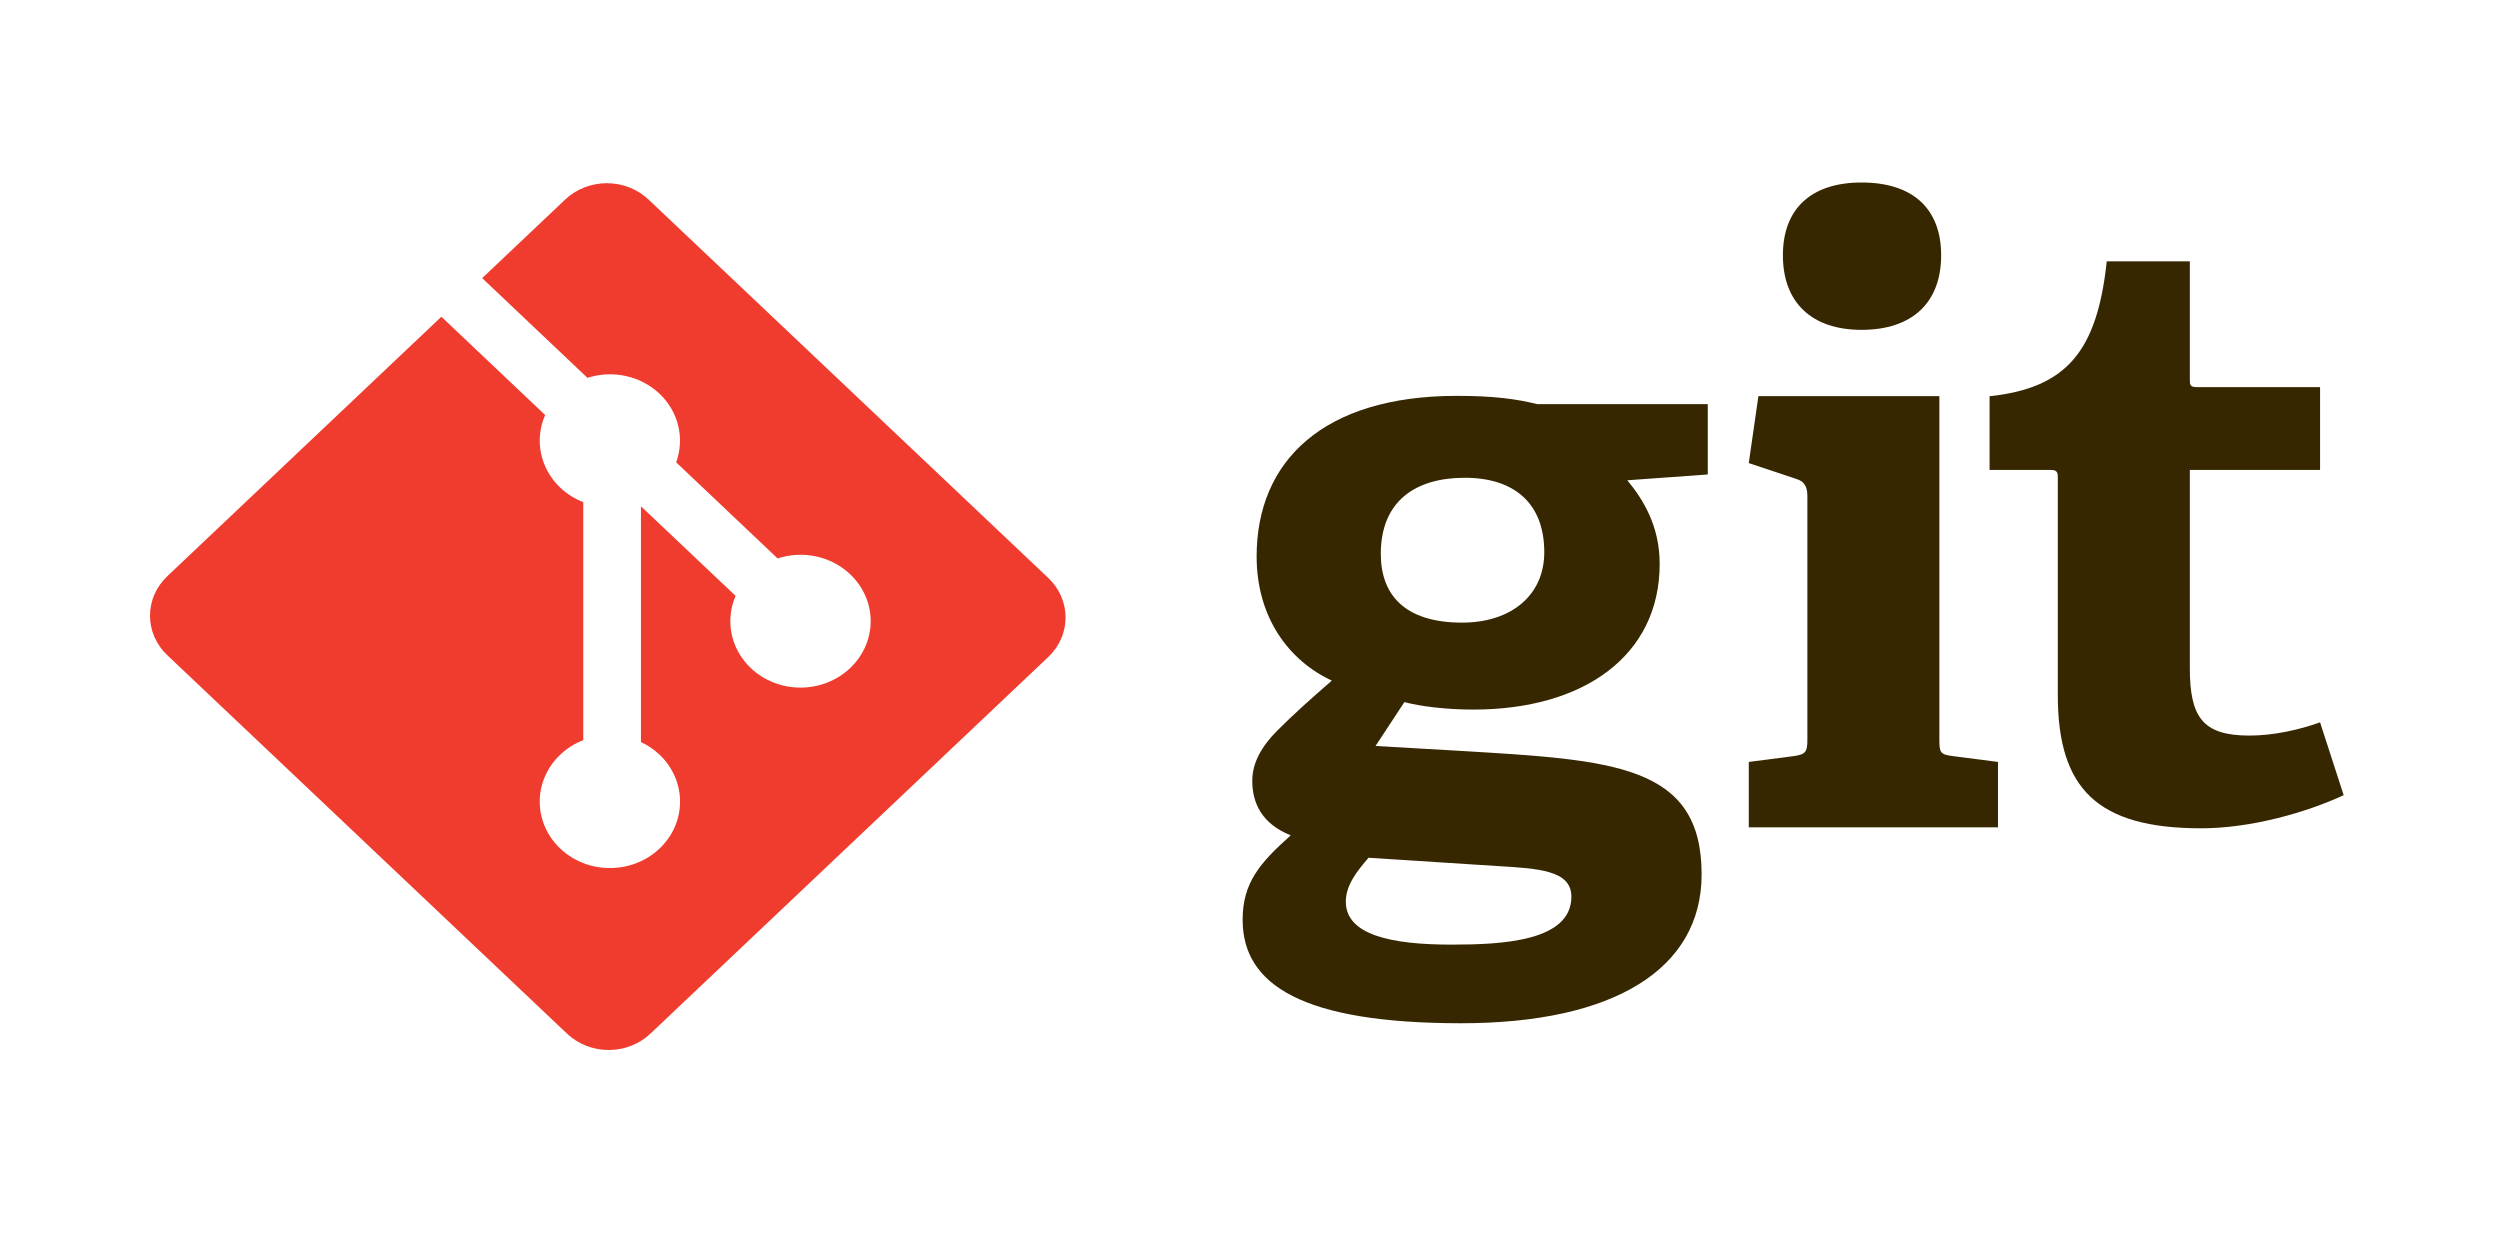 <svg width="100" height="50" viewBox="0 0 100 50" fill="none" xmlns="http://www.w3.org/2000/svg">
<g clip-path="url(#clip0_3704_41048)">
<path d="M58.587 19.111C56.665 19.111 55.232 20.006 55.232 22.158C55.232 23.779 56.175 24.905 58.484 24.905C60.441 24.905 61.771 23.815 61.771 22.091C61.771 20.138 60.581 19.111 58.587 19.111ZM54.742 34.31C54.287 34.839 53.833 35.402 53.833 36.064C53.833 37.388 55.615 37.785 58.063 37.785C60.093 37.785 62.855 37.652 62.855 35.867C62.855 34.804 61.526 34.739 59.846 34.639L54.742 34.31ZM65.093 19.211C65.722 19.974 66.387 21.033 66.387 22.556C66.387 26.23 63.345 28.383 58.939 28.383C57.818 28.383 56.804 28.251 56.175 28.084L55.022 29.839L58.448 30.037C64.499 30.402 68.065 30.569 68.065 34.971C68.065 38.778 64.533 40.93 58.448 40.93C52.119 40.93 49.705 39.407 49.705 36.791C49.705 35.301 50.405 34.508 51.629 33.414C50.474 32.953 50.091 32.125 50.091 31.23C50.091 30.502 50.474 29.839 51.105 29.209C51.734 28.581 52.433 27.952 53.273 27.224C51.56 26.429 50.265 24.707 50.265 22.256C50.265 18.449 52.922 15.834 58.274 15.834C59.777 15.834 60.686 15.965 61.492 16.166H68.311V18.979L65.094 19.211" fill="#362701"/>
<path d="M74.463 13.194C72.469 13.194 71.316 12.102 71.316 10.213C71.316 8.327 72.469 7.3 74.463 7.3C76.492 7.3 77.646 8.327 77.646 10.213C77.646 12.102 76.492 13.194 74.463 13.194ZM69.951 33.093V30.477L71.735 30.246C72.225 30.18 72.295 30.08 72.295 29.582V19.848C72.295 19.486 72.19 19.253 71.84 19.154L69.951 18.524L70.336 15.844H77.575V29.583C77.575 30.115 77.61 30.18 78.136 30.247L79.919 30.477V33.093H69.951" fill="#362701"/>
<path d="M93.747 31.808C92.244 32.502 90.041 33.132 88.047 33.132C83.885 33.132 82.312 31.544 82.312 27.801V19.128C82.312 18.928 82.312 18.797 82.031 18.797H79.583V15.85C82.662 15.518 83.885 14.06 84.27 10.452H87.593V15.154C87.593 15.386 87.593 15.485 87.872 15.485H92.803V18.797H87.593V26.708C87.593 28.662 88.082 29.423 89.971 29.423C90.95 29.423 91.964 29.192 92.803 28.894L93.747 31.808" fill="#362701"/>
<path d="M41.932 23.119L25.942 7.982C25.723 7.775 25.463 7.61 25.177 7.498C24.891 7.386 24.584 7.328 24.275 7.328C23.965 7.328 23.658 7.386 23.372 7.498C23.086 7.61 22.826 7.775 22.607 7.982L19.287 11.125L23.498 15.114C23.993 14.954 24.526 14.929 25.035 15.041C25.544 15.153 26.01 15.398 26.38 15.748C26.752 16.101 27.011 16.545 27.129 17.03C27.247 17.516 27.218 18.023 27.046 18.493L31.105 22.338C31.602 22.174 32.137 22.146 32.65 22.258C33.163 22.369 33.632 22.616 34.004 22.968C34.264 23.215 34.471 23.507 34.613 23.83C34.754 24.152 34.827 24.497 34.827 24.846C34.827 25.195 34.754 25.541 34.613 25.863C34.471 26.186 34.264 26.478 34.004 26.725C33.743 26.972 33.434 27.168 33.093 27.302C32.753 27.435 32.388 27.504 32.019 27.504C31.65 27.504 31.285 27.435 30.945 27.302C30.604 27.168 30.294 26.972 30.034 26.725C29.643 26.354 29.376 25.882 29.267 25.368C29.159 24.854 29.213 24.321 29.424 23.836L25.638 20.251V29.683C25.913 29.811 26.163 29.981 26.38 30.186C26.907 30.684 27.202 31.36 27.202 32.065C27.202 32.77 26.907 33.446 26.38 33.944C25.283 34.981 23.506 34.981 22.412 33.944C22.151 33.698 21.944 33.405 21.803 33.082C21.662 32.76 21.589 32.414 21.589 32.065C21.589 31.716 21.662 31.37 21.803 31.048C21.944 30.725 22.151 30.432 22.412 30.186C22.674 29.936 22.986 29.739 23.33 29.606V20.086C22.986 19.953 22.674 19.756 22.412 19.507C22.018 19.134 21.75 18.659 21.642 18.141C21.534 17.624 21.591 17.088 21.806 16.601L17.655 12.669L6.691 23.049C6.472 23.257 6.298 23.503 6.179 23.774C6.061 24.045 6 24.335 6 24.628C6 24.922 6.061 25.212 6.179 25.483C6.298 25.754 6.472 26 6.691 26.207L22.681 41.346C22.9 41.553 23.16 41.718 23.446 41.83C23.732 41.942 24.038 42 24.348 42C24.658 42 24.965 41.942 25.251 41.83C25.537 41.718 25.797 41.553 26.016 41.346L41.932 26.279C42.375 25.86 42.623 25.292 42.623 24.699C42.623 24.107 42.375 23.538 41.932 23.119Z" fill="#F03C2E"/>
</g>
<defs>
<clipPath id="clip0_3704_41048">
<rect width="88" height="35" fill="white" transform="translate(6 7)"/>
</clipPath>
</defs>
</svg>
